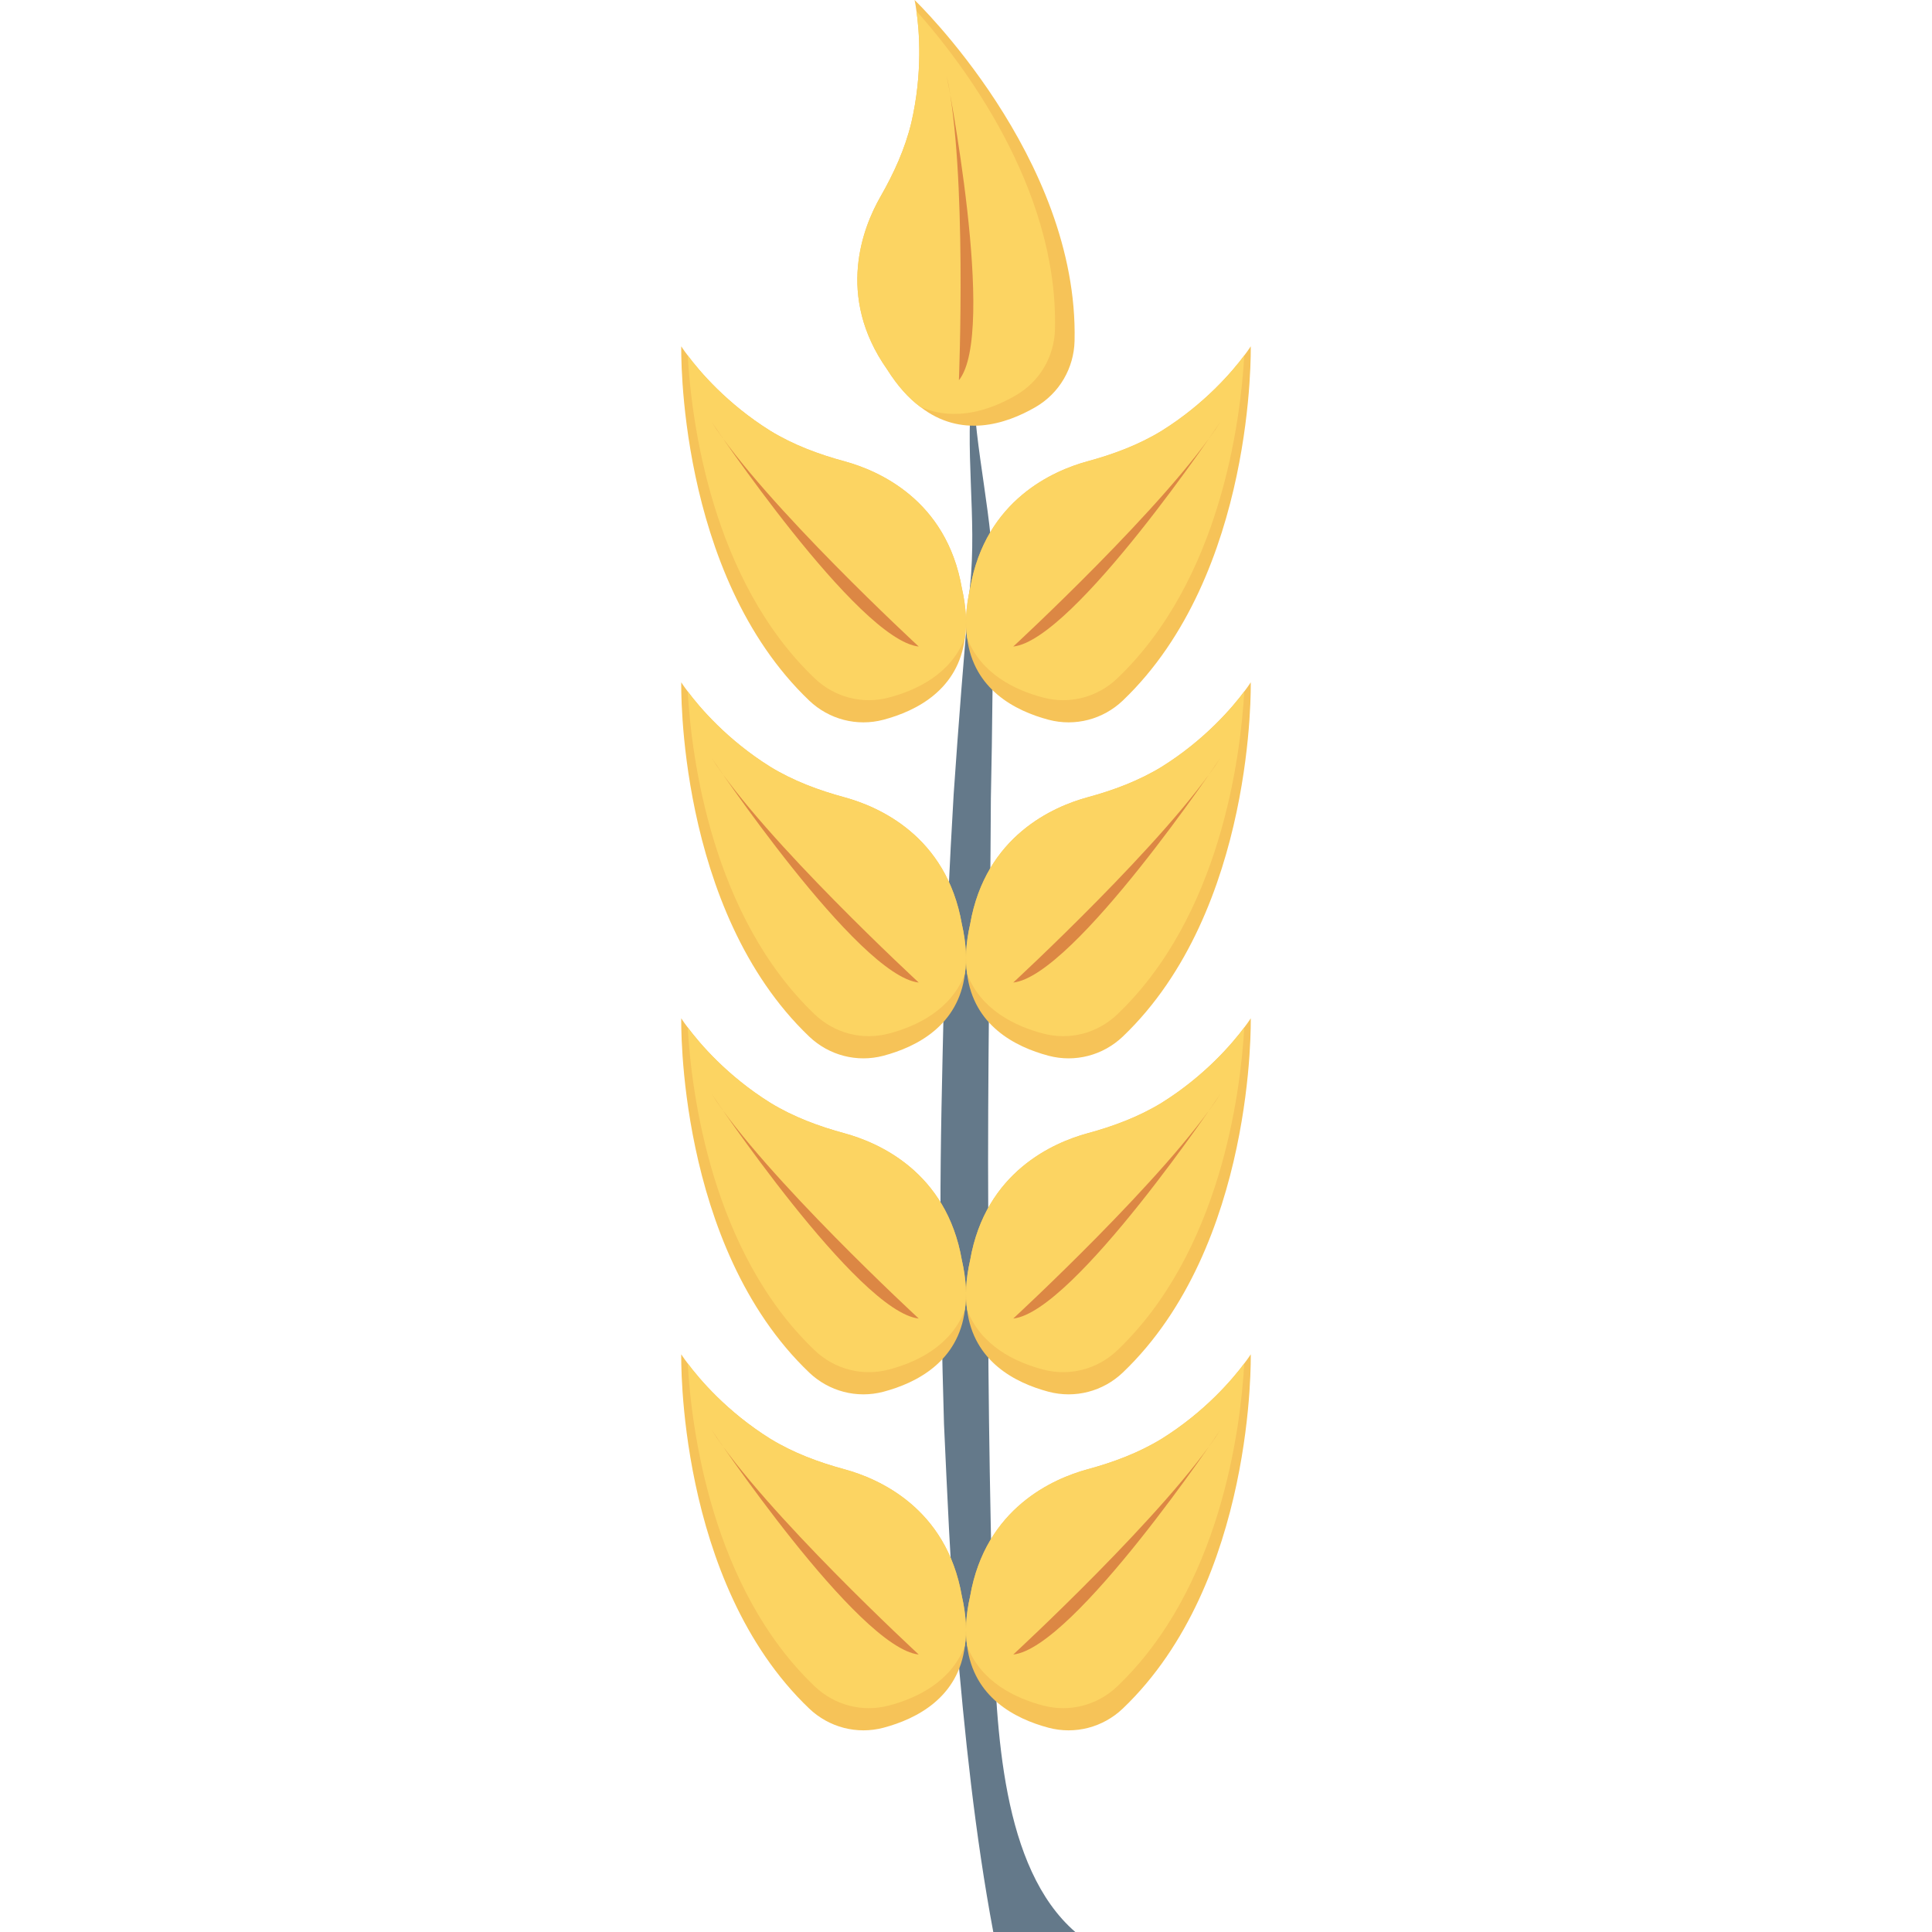 <?xml version="1.0" encoding="iso-8859-1"?>
<!-- Generator: Adobe Illustrator 19.0.0, SVG Export Plug-In . SVG Version: 6.00 Build 0)  -->
<svg version="1.1" id="Capa_1" xmlns="http://www.w3.org/2000/svg" xmlns:xlink="http://www.w3.org/1999/xlink" x="0px" y="0px"
	 viewBox="0 0 468.293 468.293" style="enable-background:new 0 0 468.293 468.293;" xml:space="preserve">
<path style="fill:#64798A;" d="M231.759,395.971c2.015,24.314,4.594,48.812,9,72.322h19.879
	c-17.887-15.515-19.118-49.12-19.911-73.691c-0.875-33.444-1.396-66.909-1.189-100.427c-0.198-33.513,0.475-67.052,0.638-100.696
	c0.375-16.8,0.462-33.652,0.606-50.529c0.194-16.873-4.617-33.763-4.906-50.788c-2.268,16.557,1.024,33.251-0.76,49.96
	c-1.479,16.758-2.807,33.57-3.961,50.418c-1.004,16.873-1.748,33.786-2.392,50.723c-0.38,16.96-0.84,33.917-0.802,50.915
	c0.017,16.984,0.354,33.986,0.852,50.969C229.612,362.115,230.265,379.099,231.759,395.971z"/>
<path style="fill:#F6C358;" d="M272.151,169.811c-4.786,4.556-11.55,6.35-17.993,4.648c-8.145-2.163-18.177-7.363-19.742-19.834
	c-0.506-3.405-0.322-7.409,0.736-12.056c3.727-21.491,20.34-28.531,28.393-30.74c6.304-1.703,12.471-4.004,18.038-7.409
	c10.538-6.581,17.211-14.496,20.018-18.269c1.058-1.381,1.564-2.209,1.564-2.209S304.363,139.071,272.151,169.811z"/>
<path style="fill:#FCD462;" d="M301.602,86.151c-0.921,16.106-5.844,54.484-30.786,78.276c-4.831,4.602-11.55,6.35-17.993,4.647
	c-6.811-1.795-15.048-5.752-18.407-14.45c-0.506-3.405-0.322-7.409,0.736-12.056c3.727-21.491,20.34-28.531,28.393-30.74
	c6.304-1.703,12.471-4.004,18.038-7.409C292.122,97.839,298.794,89.924,301.602,86.151z"/>
<path style="fill:#DC8744;" d="M295.784,102.294c0,0-35.391,52.834-50.184,54.419C245.6,156.713,283.097,122.107,295.784,102.294z"
	/>
<path style="fill:#F6C358;" d="M260.462,82.649c-0.163,6.606-3.677,12.658-9.437,16.009c-7.289,4.23-18.059,7.646-27.984-0.065
	c-2.765-2.05-5.466-5.011-8.004-9.045c-12.561-17.832-5.792-34.557-1.659-41.813c3.254-5.662,5.987-11.649,7.516-17.994
	c2.798-12.105,1.92-22.419,1.237-27.073C221.905,0.944,221.677,0,221.677,0S261.504,38.136,260.462,82.649z"/>
<path style="fill:#FCD462;" d="M222.133,2.668c10.737,12.04,34.393,42.658,33.579,77.117c-0.163,6.67-3.677,12.657-9.437,16.009
	c-6.085,3.547-14.708,6.573-23.233,2.798c-2.765-2.05-5.466-5.011-8.004-9.045c-12.561-17.832-5.792-34.557-1.659-41.813
	c3.254-5.662,5.987-11.649,7.516-17.994C223.694,17.636,222.815,7.322,222.133,2.668z"/>
<path style="fill:#DC8744;" d="M229.434,18.197c0,0,12.333,62.384,2.993,73.965C232.427,92.162,234.471,41.178,229.434,18.197z"/>
<path style="fill:#F6C358;" d="M196.142,169.811c4.786,4.556,11.55,6.35,17.993,4.648c8.145-2.163,18.177-7.363,19.742-19.834
	c0.506-3.405,0.322-7.409-0.736-12.056c-3.727-21.491-20.34-28.531-28.393-30.74c-6.304-1.703-12.471-4.004-18.038-7.409
	c-10.538-6.581-17.211-14.496-20.018-18.269c-1.058-1.381-1.564-2.209-1.564-2.209S163.93,139.071,196.142,169.811z"/>
<path style="fill:#FCD462;" d="M166.691,86.151c0.921,16.106,5.844,54.484,30.786,78.276c4.831,4.602,11.55,6.35,17.993,4.647
	c6.811-1.795,15.048-5.752,18.407-14.45c0.506-3.405,0.322-7.409-0.736-12.056c-3.727-21.491-20.34-28.531-28.393-30.74
	c-6.304-1.703-12.471-4.004-18.038-7.409C176.171,97.839,169.498,89.924,166.691,86.151z"/>
<path style="fill:#DC8744;" d="M172.508,102.294c0,0,35.391,52.834,50.184,54.419C222.693,156.713,185.196,122.107,172.508,102.294z
	"/>
<path style="fill:#F6C358;" d="M272.151,251.252c-4.786,4.556-11.55,6.35-17.993,4.648c-8.145-2.163-18.177-7.363-19.742-19.834
	c-0.506-3.405-0.322-7.409,0.736-12.056c3.727-21.491,20.34-28.531,28.393-30.74c6.304-1.703,12.471-4.004,18.038-7.409
	c10.538-6.581,17.211-14.496,20.018-18.269c1.058-1.381,1.564-2.209,1.564-2.209S304.363,220.513,272.151,251.252z"/>
<path style="fill:#FCD462;" d="M301.602,167.593c-0.921,16.106-5.844,54.484-30.786,78.276c-4.831,4.602-11.55,6.35-17.993,4.647
	c-6.811-1.795-15.048-5.752-18.407-14.45c-0.506-3.405-0.322-7.409,0.736-12.056c3.727-21.491,20.34-28.531,28.393-30.74
	c6.304-1.703,12.471-4.004,18.038-7.409C292.122,179.281,298.794,171.366,301.602,167.593z"/>
<path style="fill:#DC8744;" d="M295.784,183.736c0,0-35.391,52.834-50.184,54.419C245.6,238.154,283.097,203.548,295.784,183.736z"
	/>
<path style="fill:#F6C358;" d="M196.142,251.252c4.786,4.556,11.55,6.35,17.993,4.648c8.145-2.163,18.177-7.363,19.742-19.834
	c0.506-3.405,0.322-7.409-0.736-12.056c-3.727-21.491-20.34-28.531-28.393-30.74c-6.304-1.703-12.471-4.004-18.038-7.409
	c-10.538-6.581-17.211-14.496-20.018-18.269c-1.058-1.381-1.564-2.209-1.564-2.209S163.93,220.513,196.142,251.252z"/>
<path style="fill:#FCD462;" d="M166.691,167.593c0.921,16.106,5.844,54.484,30.786,78.276c4.831,4.602,11.55,6.35,17.993,4.647
	c6.811-1.795,15.048-5.752,18.407-14.45c0.506-3.405,0.322-7.409-0.736-12.056c-3.727-21.491-20.34-28.531-28.393-30.74
	c-6.304-1.703-12.471-4.004-18.038-7.409C176.171,179.281,169.498,171.366,166.691,167.593z"/>
<path style="fill:#DC8744;" d="M172.508,183.736c0,0,35.391,52.834,50.184,54.419C222.693,238.154,185.196,203.548,172.508,183.736z
	"/>
<path style="fill:#F6C358;" d="M272.151,332.694c-4.786,4.556-11.55,6.35-17.993,4.648c-8.145-2.163-18.177-7.363-19.742-19.834
	c-0.506-3.405-0.322-7.409,0.736-12.056c3.727-21.491,20.34-28.531,28.393-30.74c6.304-1.703,12.471-4.004,18.038-7.409
	c10.538-6.581,17.211-14.496,20.018-18.269c1.058-1.381,1.564-2.209,1.564-2.209S304.363,301.954,272.151,332.694z"/>
<path style="fill:#FCD462;" d="M301.602,249.034c-0.921,16.106-5.844,54.484-30.786,78.276c-4.831,4.602-11.55,6.35-17.993,4.647
	c-6.811-1.795-15.048-5.752-18.407-14.45c-0.506-3.405-0.322-7.409,0.736-12.056c3.727-21.491,20.34-28.531,28.393-30.74
	c6.304-1.703,12.471-4.004,18.038-7.409C292.122,260.722,298.794,252.807,301.602,249.034z"/>
<path style="fill:#DC8744;" d="M295.784,265.177c0,0-35.391,52.834-50.184,54.419C245.6,319.596,283.097,284.99,295.784,265.177z"/>
<path style="fill:#F6C358;" d="M196.142,332.694c4.786,4.556,11.55,6.35,17.993,4.648c8.145-2.163,18.177-7.363,19.742-19.834
	c0.506-3.405,0.322-7.409-0.736-12.056c-3.727-21.491-20.34-28.531-28.393-30.74c-6.304-1.703-12.471-4.004-18.038-7.409
	c-10.538-6.581-17.211-14.496-20.018-18.269c-1.058-1.381-1.564-2.209-1.564-2.209S163.93,301.954,196.142,332.694z"/>
<path style="fill:#FCD462;" d="M166.691,249.034c0.921,16.106,5.844,54.484,30.786,78.276c4.831,4.602,11.55,6.35,17.993,4.647
	c6.811-1.795,15.048-5.752,18.407-14.45c0.506-3.405,0.322-7.409-0.736-12.056c-3.727-21.491-20.34-28.531-28.393-30.74
	c-6.304-1.703-12.471-4.004-18.038-7.409C176.171,260.722,169.498,252.807,166.691,249.034z"/>
<path style="fill:#DC8744;" d="M172.508,265.177c0,0,35.391,52.834,50.184,54.419C222.693,319.596,185.196,284.99,172.508,265.177z"
	/>
<path style="fill:#F6C358;" d="M272.151,414.135c-4.786,4.556-11.55,6.35-17.993,4.648c-8.145-2.163-18.177-7.363-19.742-19.834
	c-0.506-3.405-0.322-7.409,0.736-12.056c3.727-21.491,20.34-28.531,28.393-30.74c6.304-1.703,12.471-4.004,18.038-7.409
	c10.538-6.581,17.211-14.496,20.018-18.269c1.058-1.381,1.564-2.209,1.564-2.209S304.363,383.395,272.151,414.135z"/>
<path style="fill:#FCD462;" d="M301.602,330.475c-0.921,16.106-5.844,54.484-30.786,78.276c-4.831,4.602-11.55,6.35-17.993,4.647
	c-6.811-1.795-15.048-5.752-18.407-14.45c-0.506-3.405-0.322-7.409,0.736-12.056c3.727-21.491,20.34-28.531,28.393-30.74
	c6.304-1.703,12.471-4.004,18.038-7.409C292.122,342.163,298.794,334.249,301.602,330.475z"/>
<path style="fill:#DC8744;" d="M295.784,346.618c0,0-35.391,52.834-50.184,54.419C245.6,401.037,283.097,366.431,295.784,346.618z"
	/>
<path style="fill:#F6C358;" d="M196.142,414.135c4.786,4.556,11.55,6.35,17.993,4.648c8.145-2.163,18.177-7.363,19.742-19.834
	c0.506-3.405,0.322-7.409-0.736-12.056c-3.727-21.491-20.34-28.531-28.393-30.74c-6.304-1.703-12.471-4.004-18.038-7.409
	c-10.538-6.581-17.211-14.496-20.018-18.269c-1.058-1.381-1.564-2.209-1.564-2.209S163.93,383.395,196.142,414.135z"/>
<path style="fill:#FCD462;" d="M166.691,330.475c0.921,16.106,5.844,54.484,30.786,78.276c4.831,4.602,11.55,6.35,17.993,4.647
	c6.811-1.795,15.048-5.752,18.407-14.45c0.506-3.405,0.322-7.409-0.736-12.056c-3.727-21.491-20.34-28.531-28.393-30.74
	c-6.304-1.703-12.471-4.004-18.038-7.409C176.171,342.163,169.498,334.249,166.691,330.475z"/>
<path style="fill:#DC8744;" d="M172.508,346.618c0,0,35.391,52.834,50.184,54.419C222.693,401.037,185.196,366.431,172.508,346.618z
	"/>
<g>
</g>
<g>
</g>
<g>
</g>
<g>
</g>
<g>
</g>
<g>
</g>
<g>
</g>
<g>
</g>
<g>
</g>
<g>
</g>
<g>
</g>
<g>
</g>
<g>
</g>
<g>
</g>
<g>
</g>
</svg>
